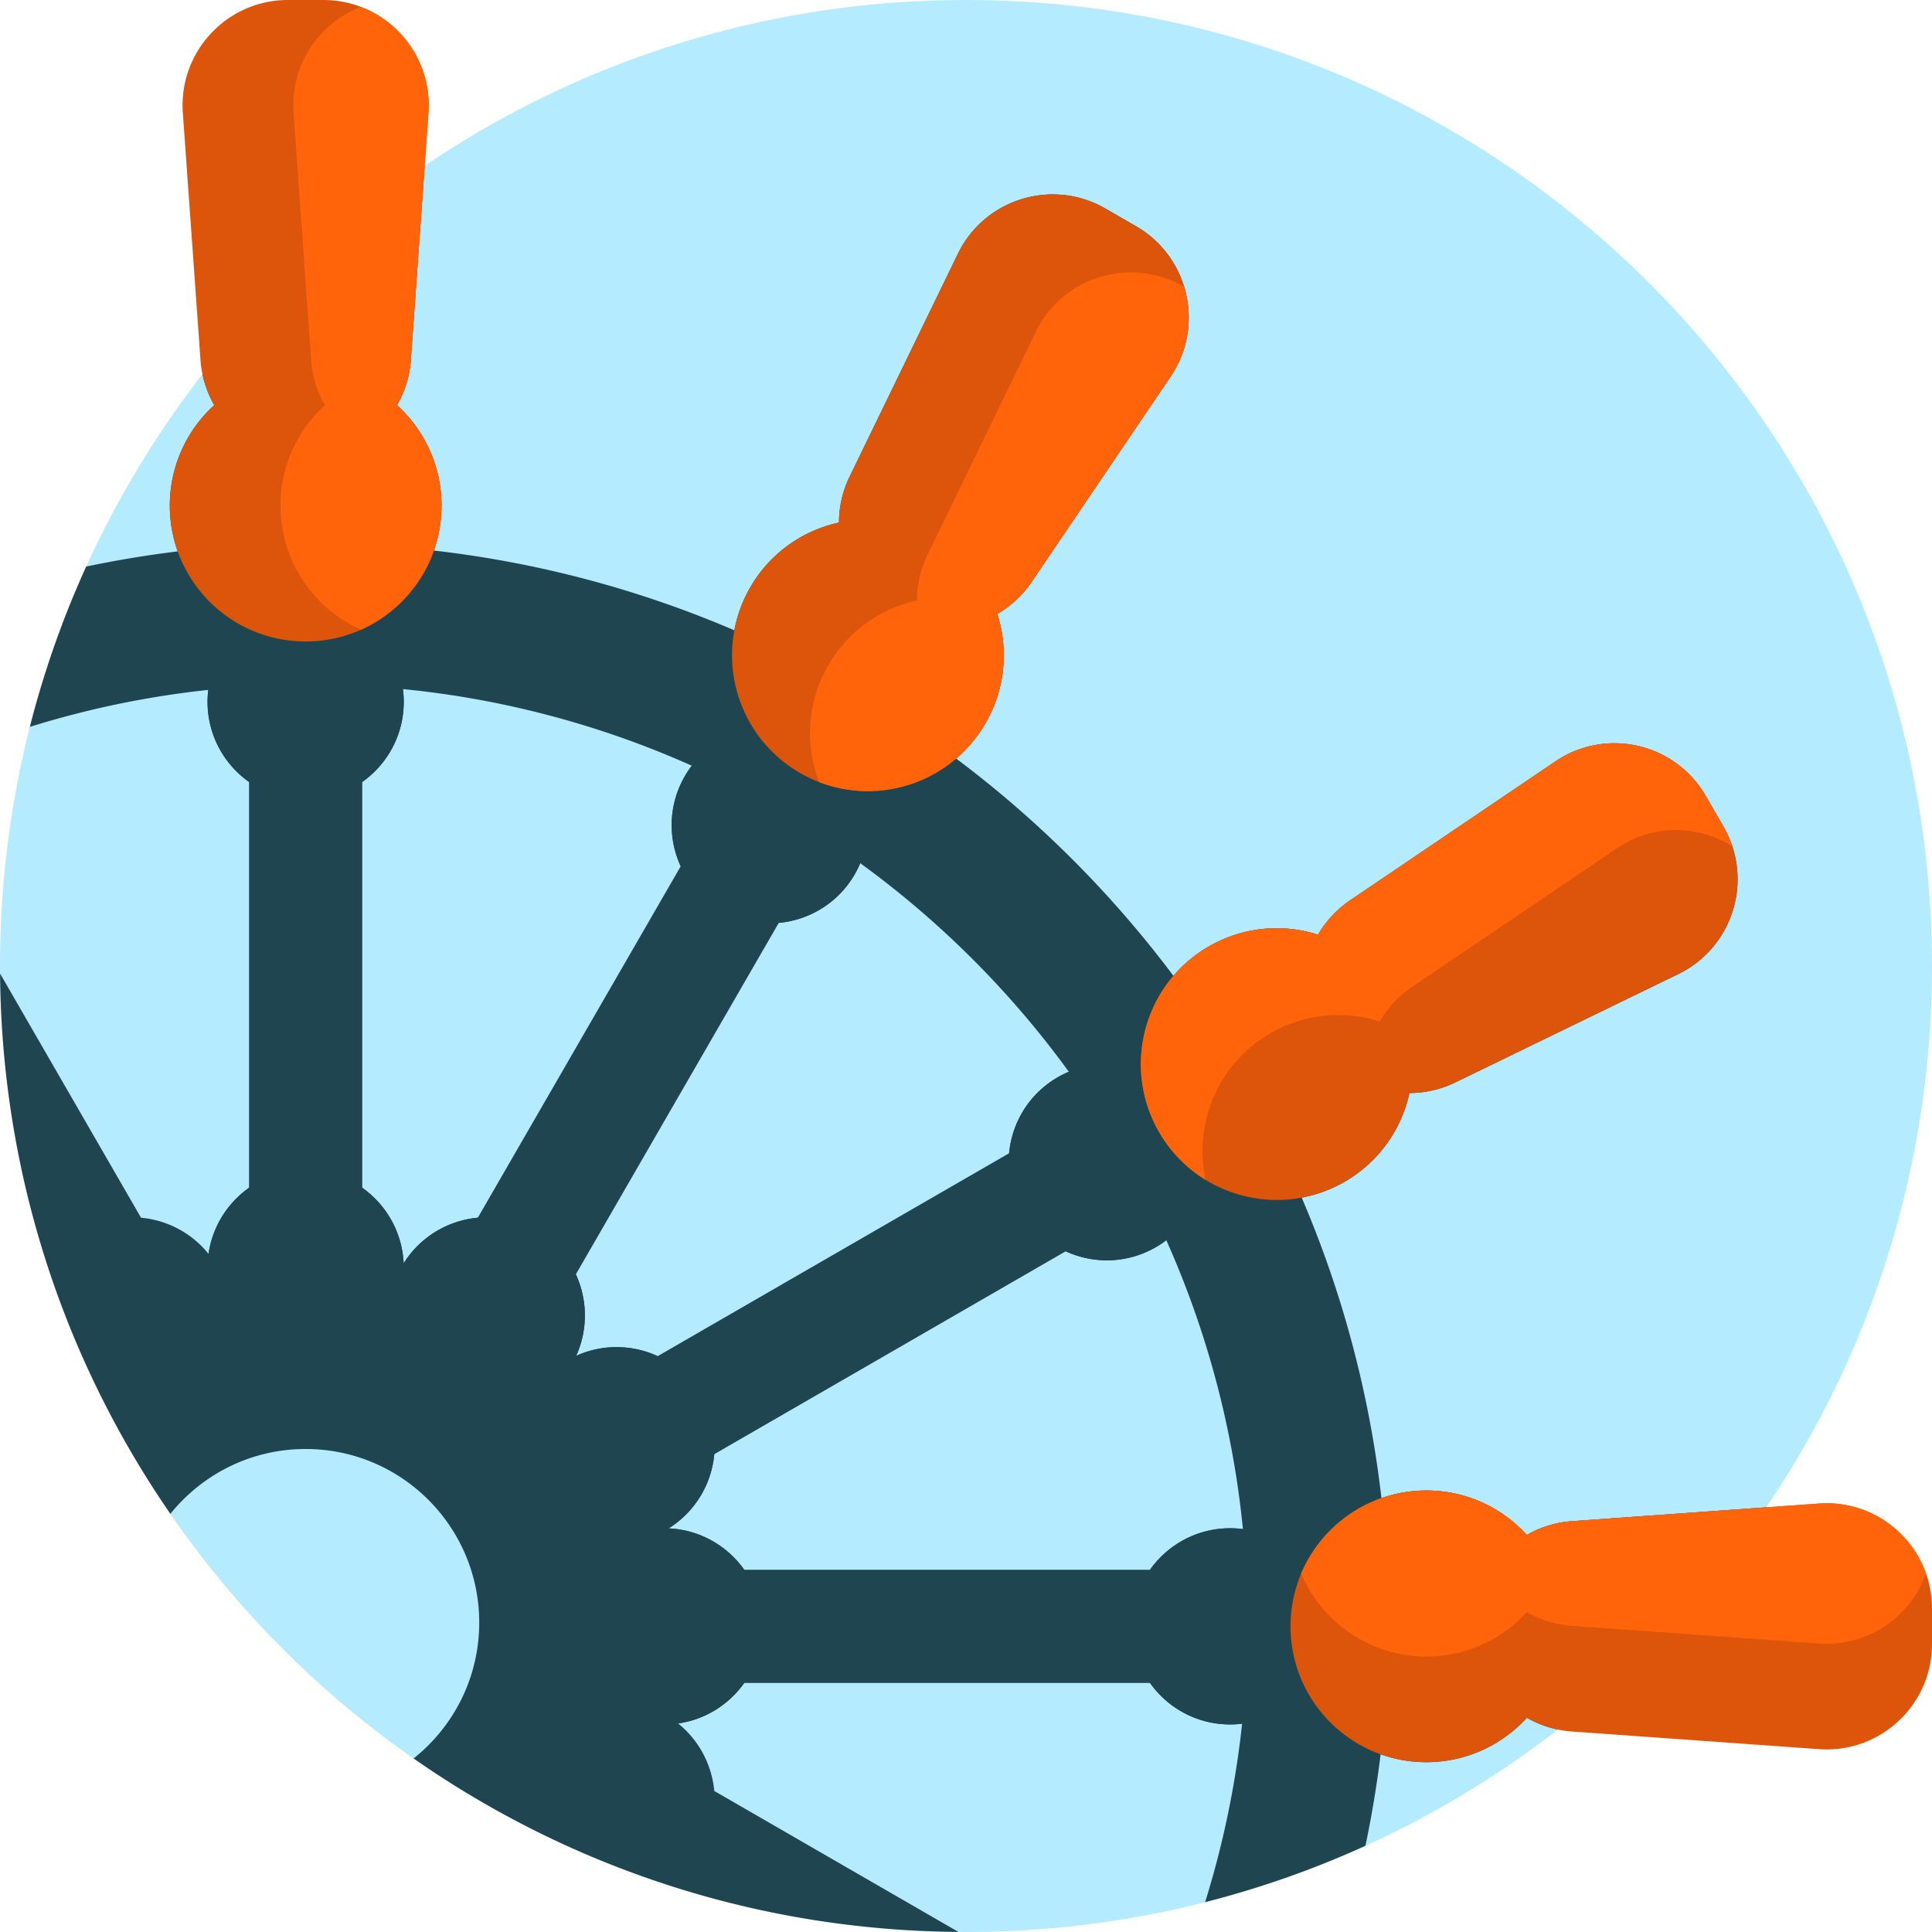 <svg xmlns="http://www.w3.org/2000/svg" viewBox="0 0 512 512"><path d="M512 256c0 141.385-114.615 256-256 256S0 397.385 0 256 114.615 0 256 0s256 114.615 256 256z" fill="#b4ebff"/><path d="M416.554 403.134a27.824 27.824 0 00-11.923 3.644C398.047 399.542 388.554 395 378 395c-4.173 0-8.176.718-11.903 2.024-3.212-27.972-10.449-54.716-21.135-79.636a35.921 35.921 0 0011.382-4.211c9.14-5.277 15.09-13.957 17.175-23.515a27.826 27.826 0 0012.147-2.806l59.08-28.707c14.583-7.085 20.091-25.055 11.985-39.096l-4.68-8.106c-8.106-14.041-26.423-18.255-39.851-9.169l-54.4 36.812a27.841 27.841 0 00-8.504 9.116c-9.32-2.974-19.812-2.161-28.953 3.116a35.933 35.933 0 00-9.37 7.787 287.659 287.659 0 00-57.584-57.584 35.933 35.933 0 007.787-9.37c5.277-9.14 6.09-19.632 3.116-28.953a27.823 27.823 0 009.117-8.504l36.812-54.4c9.086-13.428 4.872-31.744-9.169-39.851l-8.106-4.68c-14.041-8.106-32.011-2.598-39.096 11.985l-28.706 59.081a27.826 27.826 0 00-2.806 12.147c-9.559 2.085-18.239 8.035-23.516 17.175a35.897 35.897 0 00-4.211 11.382c-24.92-10.686-51.664-17.923-79.636-21.135a35.919 35.919 0 002.024-11.903c0-10.554-4.542-20.047-11.778-26.632a27.818 27.818 0 003.643-11.923l3.679-51.5a257.415 257.415 0 00-58.881 55.227 27.829 27.829 0 003.114 8.196C49.542 113.953 45 123.446 45 134c0 4.255.743 8.335 2.098 12.124a285.241 285.241 0 00-24.251 4.023 254.154 254.154 0 00-14.936 42.481 247.417 247.417 0 0147.288-9.801 26.165 26.165 0 00-.2 3.173c0 8.771 4.347 16.521 11 21.23v107.54c-5.7 4.034-9.703 10.302-10.734 17.531-4.502-5.615-11.026-8.958-17.891-9.594L.024 258.015C.436 311.161 17.052 360.44 45.158 401.18 53.59 390.708 66.508 384 81 384c25.405 0 46 20.595 46 46 0 14.585-6.796 27.576-17.386 36.003 40.972 28.613 90.699 45.556 144.37 45.971l-64.692-37.35c-.636-6.865-3.979-13.389-9.594-17.891 7.23-1.03 13.497-5.034 17.531-10.734h107.54c4.709 6.653 12.46 11 21.23 11 1.075 0 2.132-.073 3.173-.2a247.417 247.417 0 01-9.801 47.288 254.122 254.122 0 0042.481-14.936 285.241 285.241 0 004.023-24.251c3.79 1.357 7.87 2.1 12.125 2.1 10.554 0 20.047-4.542 26.632-11.778a27.84 27.84 0 008.196 3.114 257.435 257.435 0 0055.227-58.881l-51.501 3.679zm-289.929-80.426c-7.827.725-15.206 4.977-19.655 12.091-.377-8.275-4.623-15.536-10.97-20.029V207.23c6.653-4.709 11-12.459 11-21.23 0-1.149-.082-2.278-.227-3.388a246.992 246.992 0 0176.563 20.308 26.183 26.183 0 00-1.852 2.77c-4.385 7.596-4.496 16.482-1.089 23.886l-53.77 93.132zm26.062 36.605c3.202-7.053 2.99-14.93-.081-21.605l53.77-93.132c8.116-.752 15.756-5.29 20.141-12.886a26.21 26.21 0 001.453-2.941 250.013 250.013 0 0155.282 55.282c-.997.42-1.98.898-2.941 1.453-7.596 4.385-12.134 12.025-12.886 20.141l-93.132 53.77c-6.676-3.072-14.553-3.283-21.606-.082zM326 405c-8.771 0-16.521 4.347-21.23 11H197.23c-4.493-6.347-11.754-10.593-20.029-10.97 7.115-4.449 11.366-11.828 12.091-19.655l93.132-53.77c7.404 3.407 16.29 3.297 23.886-1.089a26.337 26.337 0 002.77-1.852 247.02 247.02 0 0120.308 76.563A26.3 26.3 0 00326 405z" fill="#1e4550"/><path d="M202 431c0 14.359-11.641 26-26 26s-26-11.641-26-26c0-9.288 4.874-17.434 12.201-22.032-8.546-.405-16.715-5.008-21.311-12.968-4.354-7.542-4.494-16.356-1.16-23.729-7.373 3.333-16.187 3.194-23.729-1.16-7.96-4.596-12.563-12.765-12.968-21.311C98.434 357.126 90.288 362 81 362c-14.359 0-26-11.641-26-26s11.641-26 26-26c13.956 0 25.341 10.997 25.97 24.798 7.389-11.815 22.865-15.745 35.03-8.721 11.687 6.748 16.152 21.198 10.687 33.236 12.038-5.465 26.488-1 33.236 10.687 7.023 12.165 3.094 27.641-8.721 35.03C191.003 405.659 202 417.043 202 431zM81 212c14.359 0 26-11.641 26-26s-11.641-26-26-26-26 11.641-26 26 11.641 26 26 26zm245 193c-14.359 0-26 11.641-26 26s11.641 26 26 26 26-11.641 26-26-11.641-26-26-26zM217 196.173c-12.436-7.18-28.337-2.919-35.517 9.517s-2.919 28.337 9.517 35.517 28.337 2.919 35.517-9.517c7.179-12.436 2.919-28.337-9.517-35.517zM315.827 295c-7.18-12.436-23.081-16.696-35.517-9.517-12.436 7.18-16.696 23.081-9.517 35.517s23.081 16.696 35.517 9.517c12.436-7.18 16.697-23.081 9.517-35.517z" fill="#1e4550"/><path d="M310.222 99.8l-36.812 54.4a27.841 27.841 0 01-9.116 8.504c2.974 9.32 2.161 19.813-3.116 28.953-9.941 17.219-31.958 23.118-49.177 13.177s-23.118-31.958-13.177-49.177c5.277-9.14 13.957-15.09 23.516-17.175a27.826 27.826 0 012.806-12.147l28.706-59.081c7.086-14.583 25.055-20.091 39.096-11.985l8.106 4.68c14.04 8.106 18.254 26.423 9.168 39.851zm-205 7.568a27.837 27.837 0 003.644-11.923l4.68-65.518C114.701 13.756 101.893 0 85.68 0h-9.36C60.107 0 47.299 13.756 48.454 29.927l4.68 65.518a27.824 27.824 0 003.644 11.923C49.542 113.953 45 123.446 45 134c0 19.882 16.118 36 36 36s36-16.118 36-36c0-10.554-4.542-20.047-11.778-26.632zm376.851 291.086l-65.518 4.68a27.824 27.824 0 00-11.923 3.644C398.047 399.542 388.554 395 378 395c-19.882 0-36 16.118-36 36s16.118 36 36 36c10.554 0 20.047-4.542 26.632-11.778a27.818 27.818 0 0011.923 3.643l65.518 4.68C498.244 464.701 512 451.893 512 435.68v-9.36c0-16.213-13.756-29.021-29.927-27.866zM373.519 289.661a27.826 27.826 0 0012.147-2.806l59.081-28.706c14.583-7.085 20.091-25.055 11.985-39.096l-4.68-8.106c-8.106-14.041-26.423-18.255-39.851-9.169l-54.4 36.812a27.844 27.844 0 00-8.504 9.117c-9.321-2.974-19.813-2.161-28.953 3.116-17.219 9.941-23.118 31.958-13.177 49.177s31.958 23.118 49.177 13.177c9.14-5.277 15.09-13.957 17.175-23.516z" fill="#dc550a"/><path d="M310.222 99.8l-36.812 54.4a27.841 27.841 0 01-9.116 8.504c2.974 9.32 2.161 19.813-3.116 28.953-8.987 15.566-27.842 21.878-44.1 15.603-3.765-9.795-3.243-21.141 2.413-30.936 5.277-9.14 13.957-15.09 23.516-17.175a27.826 27.826 0 012.806-12.147l28.706-59.081c7.086-14.583 25.055-20.091 39.096-11.985l.203.117c2.339 7.749 1.331 16.465-3.596 23.747zm-205 7.568a27.837 27.837 0 003.644-11.923l4.68-65.518c.904-12.654-6.743-23.828-17.879-28.09-11.137 4.262-18.783 15.436-17.88 28.09l4.68 65.518a27.824 27.824 0 003.644 11.923c-7.236 6.585-11.778 16.078-11.778 26.632 0 14.657 8.764 27.259 21.333 32.875C108.236 161.259 117 148.657 117 134c0-10.554-4.542-20.047-11.778-26.632zm260.407 163.339a27.823 27.823 0 018.504-9.117l54.4-36.812c9.516-6.439 21.484-6.192 30.537-.507a28.08 28.08 0 00-2.339-5.218l-4.68-8.106c-8.106-14.041-26.423-18.255-39.851-9.169l-54.4 36.812a27.844 27.844 0 00-8.504 9.117c-9.321-2.974-19.813-2.161-28.953 3.116-17.219 9.941-23.118 31.958-13.177 49.177a35.832 35.832 0 0012.335 12.683c-3.259-14.903 3.259-30.826 17.175-38.86 9.141-5.277 19.633-6.09 28.953-3.116zm116.444 127.747l-65.518 4.68a27.824 27.824 0 00-11.923 3.644C398.047 399.542 388.554 395 378 395c-14.917 0-27.714 9.072-33.176 22 5.462 12.928 18.26 22 33.176 22 10.554 0 20.047-4.542 26.632-11.778a27.818 27.818 0 0011.923 3.643l65.518 4.68c12.904.922 24.261-7.051 28.328-18.546-4.067-11.494-15.424-19.467-28.328-18.545z" fill="#ff640a"/></svg>